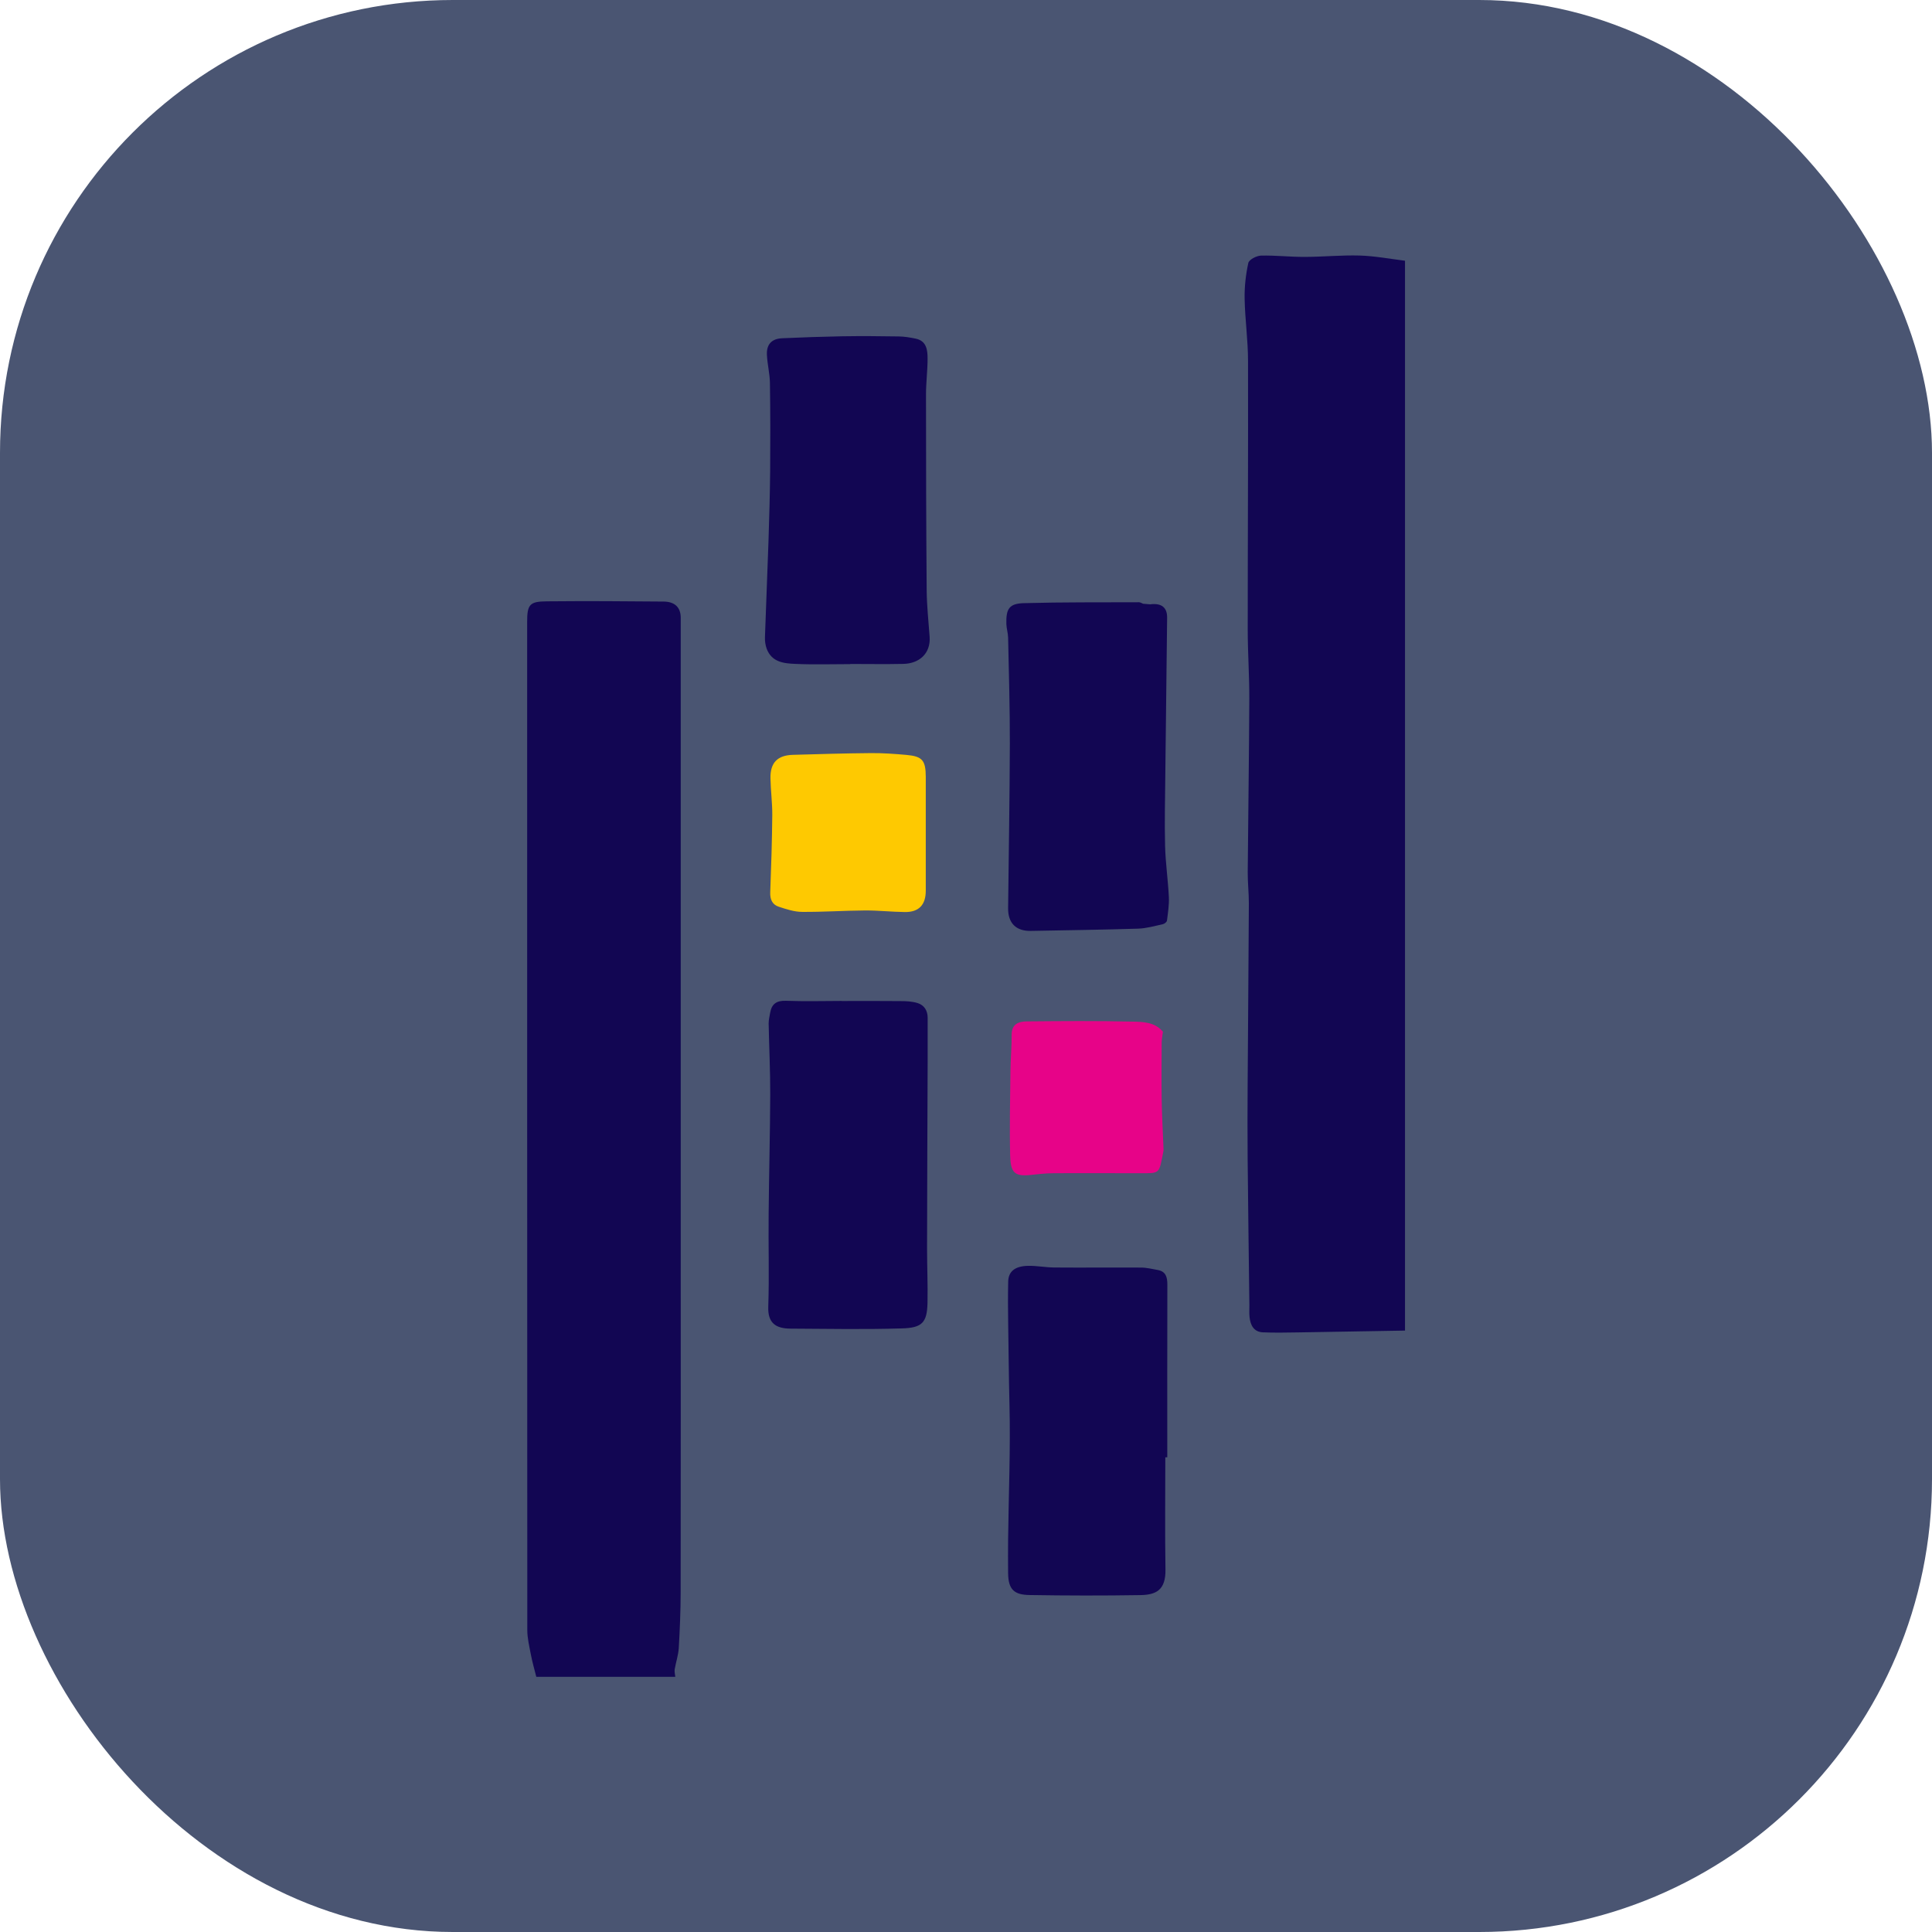 <?xml version="1.0" encoding="UTF-8"?><svg id="a" xmlns="http://www.w3.org/2000/svg" viewBox="0 0 256 256"><rect width="256" height="256" rx="60" ry="60" style="fill:#4a5572;"/><path d="m186.15,176.31c-4.7.08-9.41.17-14.11.24-1.57.02-3.15.06-4.72-.01-1.19-.06-1.64-.96-1.75-2.03-.06-.52-.01-1.06-.02-1.59-.08-6.44-.17-12.88-.23-19.32-.03-3.3-.02-6.61,0-9.91.05-8,.12-16.01.16-24.01,0-1.37-.16-2.75-.15-4.12.06-7.66.18-15.33.21-22.99.01-3.05-.21-6.1-.21-9.14,0-11.87.07-23.75.04-35.62,0-2.74-.4-5.48-.45-8.22-.03-1.59.15-3.2.49-4.75.1-.44,1.08-.95,1.67-.97,1.92-.05,3.84.18,5.76.17,2.44,0,4.89-.25,7.33-.18,2,.06,4,.44,6,.69v141.78Z" style="fill:#120653;"/><path d="m71.06,222.18c-.25-1-.54-1.99-.73-3.01-.2-1.05-.46-2.12-.46-3.17-.02-44.52-.02-89.03-.02-133.55,0-2.33.3-2.75,2.58-2.77,5.17-.05,10.33-.02,15.5.03,1.51.01,2.27.8,2.27,2.14,0,21.21,0,42.42,0,63.63,0,6.25,0,12.51,0,18.76,0,15.57.01,31.14-.01,46.72,0,2.48-.11,4.96-.25,7.43-.06.94-.38,1.86-.54,2.8-.05.32.05.67.08,1h-18.41Z" style="fill:#120653;"/><path d="m111.51,132.64c2.58,0,5.17-.02,7.75.01.79,0,1.61.03,2.35.27.85.27,1.31.99,1.31,1.94,0,1.88,0,3.77,0,5.65-.03,8.3-.07,16.6-.08,24.9,0,2.41.11,4.82.06,7.23-.06,2.64-.74,3.3-3.37,3.38-4.92.15-9.85.06-14.77.03-1.94-.01-3.04-.71-2.96-2.91.14-4.12,0-8.25.05-12.38.05-5.25.19-10.51.21-15.76.01-3.13-.15-6.26-.21-9.39,0-.47.12-.94.2-1.41.2-1.19.87-1.63,2.08-1.59,2.46.09,4.92.03,7.38.02Z" style="fill:#120653;"/><path d="m112.66,88c-2.42,0-4.85.08-7.26-.03-1.52-.06-3.14-.22-3.81-2.01-.17-.47-.25-1.01-.23-1.52.14-4.25.33-8.5.47-12.76.1-3.09.19-6.18.22-9.27.03-3.89.03-7.78-.03-11.67-.02-1.24-.34-2.47-.4-3.71-.07-1.4.63-2.15,2.03-2.21,2.64-.12,5.28-.21,7.93-.26,2.5-.04,5-.02,7.51.02.75.01,1.5.14,2.24.29,1.45.3,1.58,1.51,1.58,2.66,0,1.58-.21,3.15-.21,4.73,0,8.66.02,17.32.09,25.98.02,2.04.24,4.09.39,6.13.16,2.26-1.42,3.56-3.48,3.6-2.34.05-4.68.01-7.02.01Z" style="fill:#120653;"/><path d="m154.41,193.11c0,4.95-.06,9.89.02,14.84.05,2.76-1.25,3.38-3.35,3.41-4.88.08-9.77.07-14.65-.01-2-.03-2.83-.68-2.85-2.9-.01-1.51-.02-3.02,0-4.54.07-5.94.33-11.88.18-17.82-.09-3.53-.11-7.06-.17-10.59-.03-1.88-.04-3.77,0-5.66.02-1.36.89-2.08,2.65-2.11,1.15-.02,2.3.21,3.45.22,3.83.03,7.67-.01,11.5.01.74,0,1.48.19,2.22.32,1.09.2,1.27.97,1.27,1.95-.02,7.62-.01,15.24-.01,22.87-.08,0-.16,0-.24,0Z" style="fill:#120653;"/><path d="m152.45,80.07c1.46-.17,2.21.42,2.2,1.77-.08,6.93-.17,13.86-.24,20.79-.03,3.16-.11,6.31-.03,9.47.06,2.26.39,4.5.5,6.76.05,1.04-.12,2.09-.25,3.12-.02.19-.34.44-.55.48-1.08.24-2.16.55-3.25.59-4.74.15-9.49.21-14.23.3-1.97.04-3.05-1.03-3.02-3.04.08-7.26.21-14.52.23-21.77.01-4.68-.13-9.36-.23-14.05-.01-.6-.21-1.19-.23-1.79-.06-2.04.37-2.73,2.34-2.78,5.08-.14,10.16-.1,15.23-.12.18,0,.37.13.55.2.33.02.65.05.98.08Z" style="fill:#120653;"/><path d="m122.67,110.42c0,2.53,0,5.07,0,7.6,0,1.88-.91,2.85-2.77,2.83-1.76-.02-3.52-.22-5.29-.21-2.77.02-5.54.21-8.31.19-1.04,0-2.09-.35-3.1-.68-.85-.27-1.18-.96-1.14-1.91.13-3.42.24-6.83.27-10.25.01-1.62-.21-3.24-.24-4.86-.04-2.06.92-3.05,2.97-3.11,3.46-.1,6.91-.2,10.37-.23,1.56-.01,3.13.1,4.68.24,2.11.19,2.55.72,2.56,2.91,0,2.49,0,4.99,0,7.48Z" style="fill:#fec901;"/><path d="m154.09,136.72c-.06.52-.15.95-.16,1.38-.01,2.54-.04,5.08,0,7.61.03,2.07.15,4.14.23,6.21,0,.2.03.42,0,.61-.6,3.05-.39,2.93-3.13,2.93-3.83,0-7.67-.03-11.5,0-1.03,0-2.07.14-3.1.24-2.03.19-2.53-.38-2.58-2.63-.09-3.75,0-7.51.04-11.27.02-1.56.17-3.11.16-4.67-.01-1.47.95-1.78,2.03-1.79,4.66-.04,9.32-.08,13.98.03,1.41.03,2.97.06,4.03,1.33Z" style="fill:#e70388;"/><path d="m152.45,80.07c-.33-.03-.66-.05-.98-.08.33.03.66.05.98.08Z" style="fill:#e70388;"/></svg>